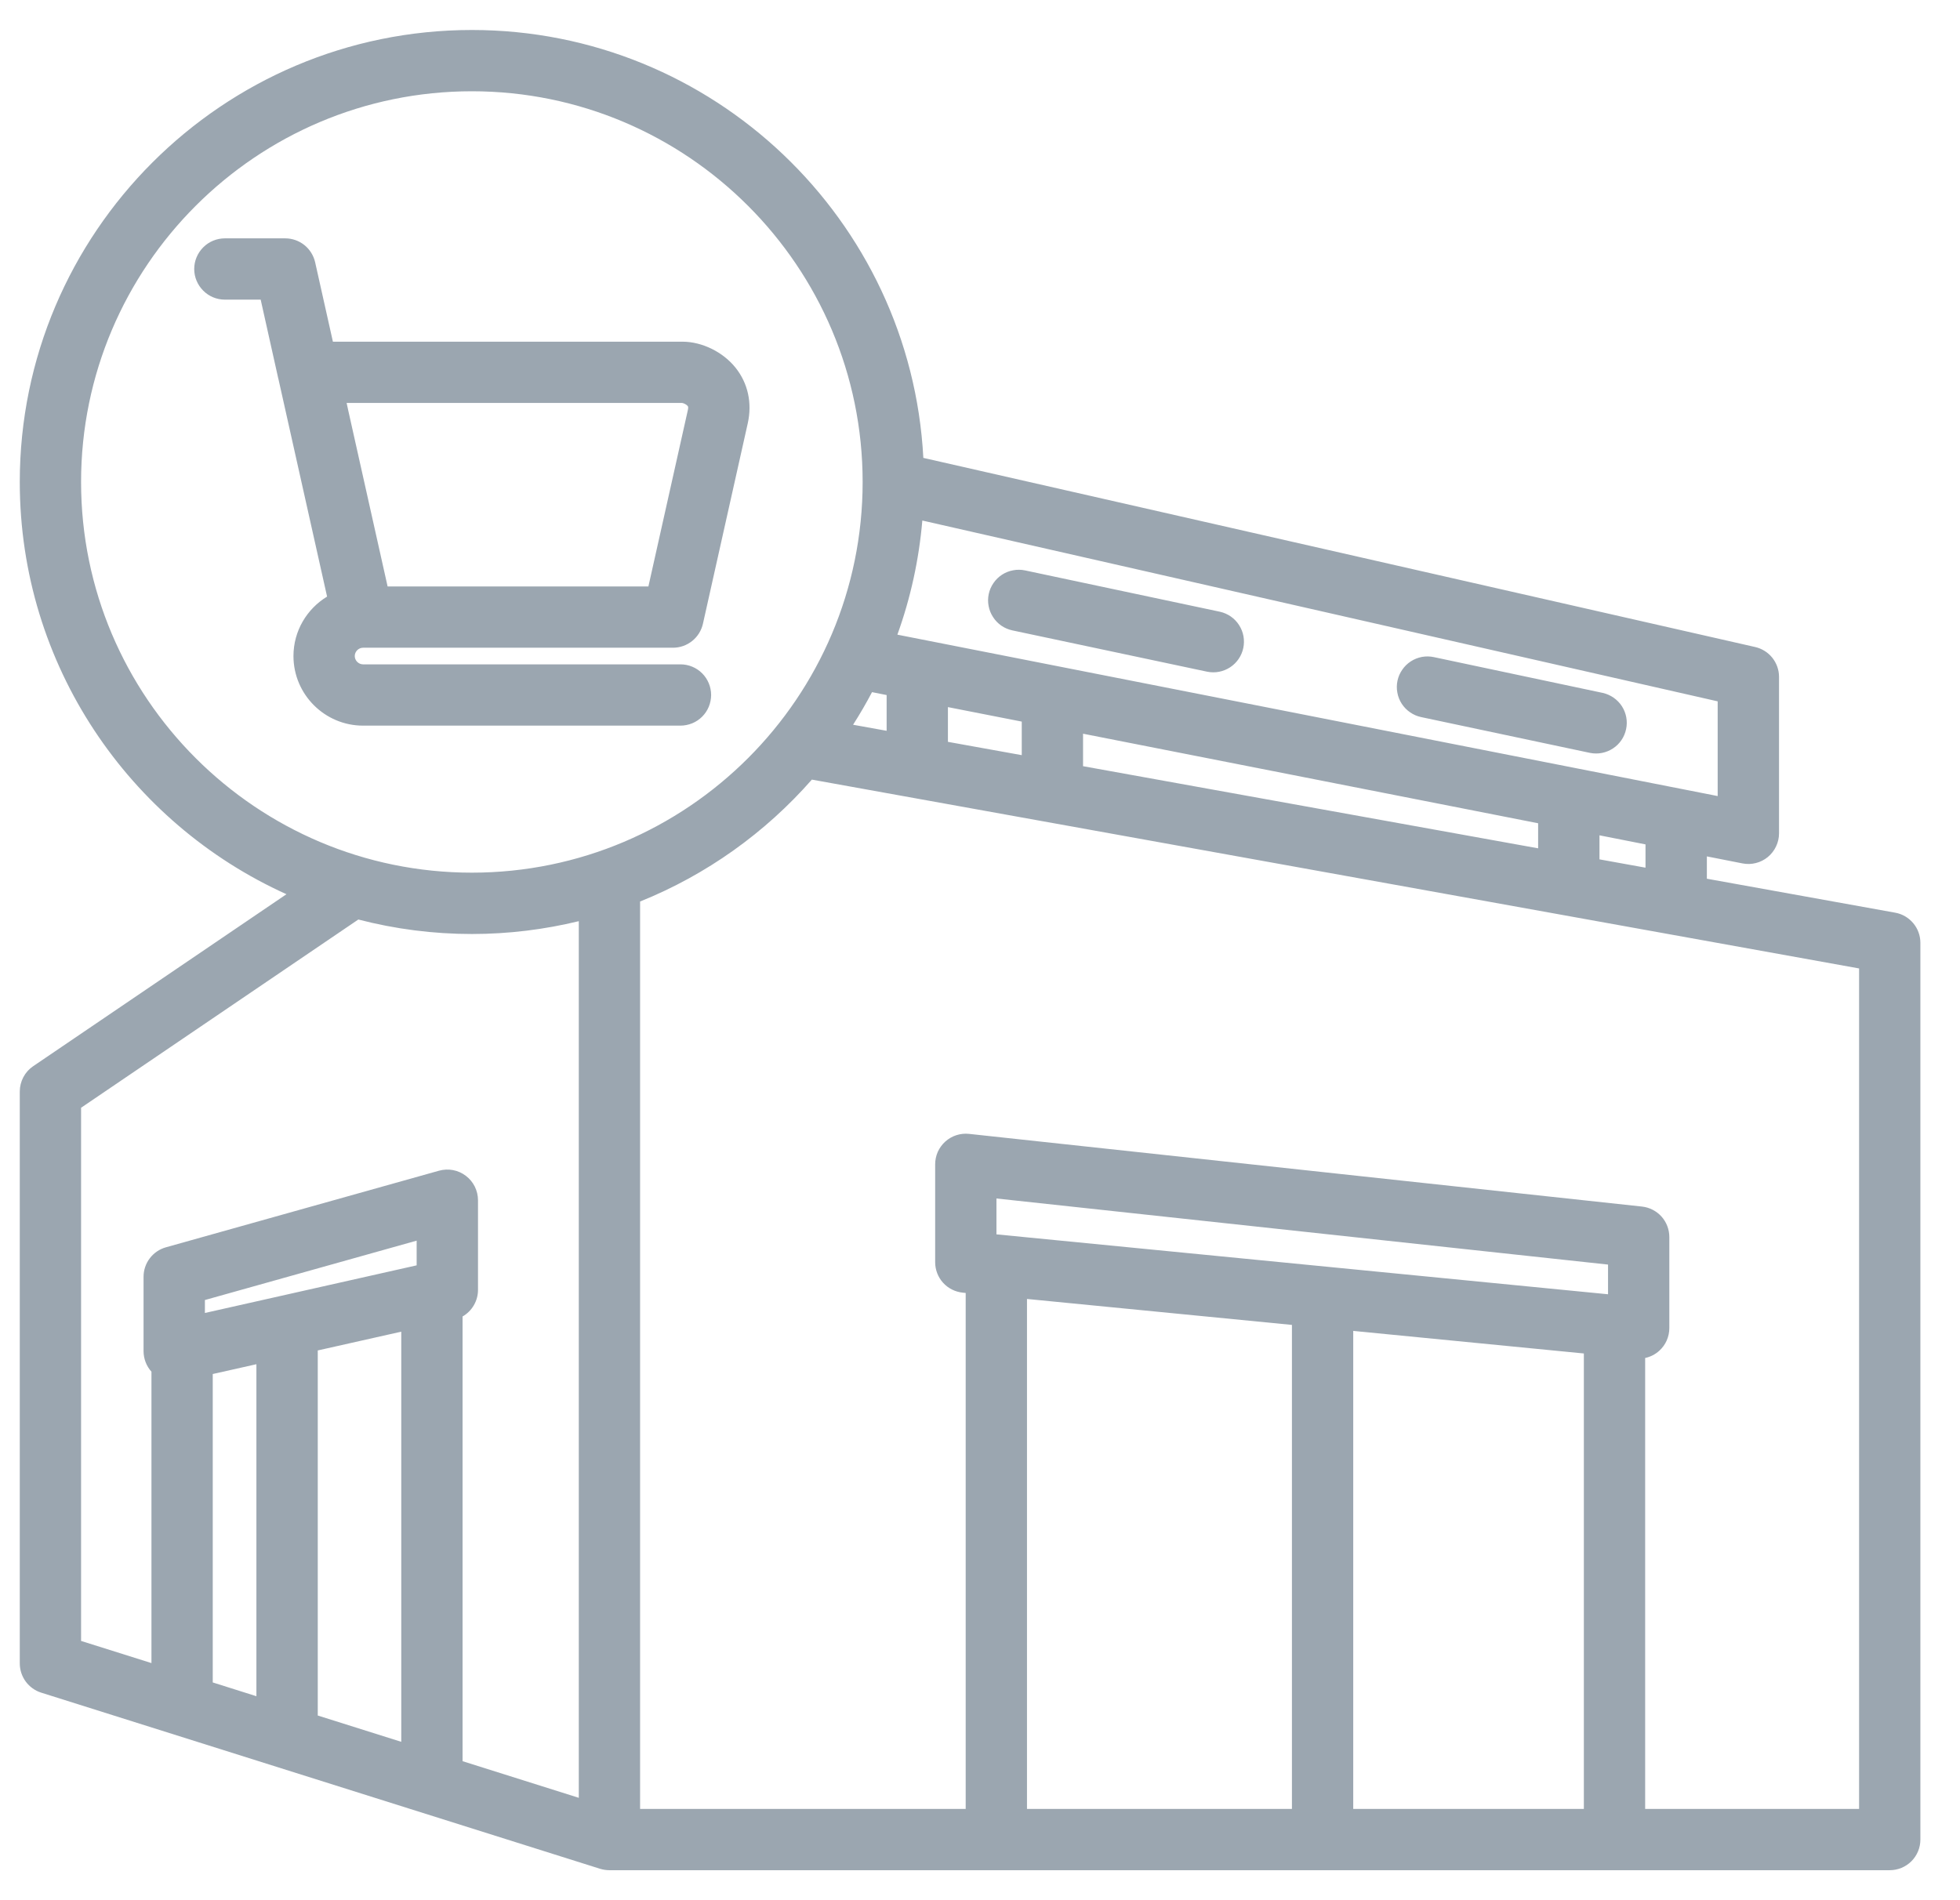 <svg width="33" height="32" viewBox="0 0 33 32" fill="none" xmlns="http://www.w3.org/2000/svg">
<path d="M31.909 15.37L28.738 14.798V14.422L29.337 14.54C29.412 14.555 29.489 14.553 29.563 14.534C29.637 14.516 29.705 14.481 29.764 14.433C29.823 14.384 29.871 14.323 29.903 14.254C29.936 14.185 29.953 14.11 29.953 14.034L29.953 11.399C29.953 11.282 29.913 11.169 29.84 11.077C29.767 10.986 29.665 10.922 29.551 10.896L15.546 7.711C15.334 3.702 12.006 0.505 7.945 0.505C3.748 0.505 0.333 3.92 0.333 8.117C0.333 11.202 2.178 13.865 4.823 15.059L0.559 17.955C0.489 18.002 0.432 18.066 0.393 18.14C0.354 18.215 0.333 18.298 0.333 18.382L0.333 28.012C0.333 28.122 0.368 28.229 0.433 28.318C0.498 28.406 0.589 28.472 0.694 28.505L10.106 31.472C10.156 31.487 10.209 31.495 10.261 31.495L31.817 31.495C31.954 31.495 32.085 31.441 32.182 31.344C32.279 31.247 32.333 31.116 32.333 30.979V15.878C32.333 15.757 32.291 15.64 32.213 15.547C32.135 15.454 32.028 15.391 31.909 15.37ZM27.705 14.612L26.93 14.472V14.067L27.705 14.22V14.612ZM14.682 11.656L14.928 11.705V12.307L14.363 12.205C14.477 12.027 14.583 11.844 14.682 11.656ZM15.96 11.908L17.203 12.152V12.717L15.96 12.493V11.908ZM18.235 12.356L25.897 13.864V14.286L18.235 12.903V12.356ZM28.92 13.406L15.109 10.688C15.332 10.069 15.473 9.422 15.529 8.766L28.92 11.811L28.92 13.406ZM1.365 8.117C1.365 4.489 4.317 1.537 7.945 1.537C11.573 1.537 14.524 4.489 14.524 8.117C14.524 11.745 11.573 14.696 7.945 14.696C4.317 14.696 1.365 11.745 1.365 8.117ZM1.365 18.655L6.033 15.485C6.657 15.647 7.3 15.729 7.945 15.729C8.565 15.729 9.168 15.653 9.745 15.513L9.745 30.276L7.788 29.659L7.788 22.17C7.867 22.125 7.933 22.059 7.978 21.981C8.024 21.902 8.048 21.813 8.048 21.723V20.212C8.048 20.133 8.029 20.054 7.994 19.983C7.958 19.911 7.907 19.849 7.843 19.801C7.78 19.753 7.706 19.72 7.628 19.705C7.55 19.69 7.469 19.694 7.392 19.715L2.794 21.005C2.686 21.035 2.59 21.1 2.522 21.19C2.454 21.279 2.417 21.389 2.417 21.502V22.756C2.418 22.883 2.465 23.006 2.55 23.1L2.55 28.007L1.365 27.634L1.365 18.655ZM7.015 21.309L3.45 22.111V21.893L7.015 20.893V21.309ZM3.582 23.139L4.317 22.974V28.565L3.582 28.333L3.582 23.139ZM5.35 22.742L6.756 22.426L6.756 29.333L5.35 28.89L5.35 22.742ZM26.667 22.793V30.463H22.784V22.413L26.667 22.793ZM27.074 21.796L16.777 20.787V20.183L27.074 21.296V21.796ZM21.752 22.312V30.463H17.291V21.875L21.752 22.312ZM31.301 30.463H27.699V22.869C27.788 22.85 27.87 22.808 27.937 22.747C27.99 22.699 28.033 22.64 28.062 22.574C28.091 22.508 28.106 22.437 28.106 22.365V20.832C28.106 20.705 28.059 20.582 27.974 20.487C27.889 20.393 27.772 20.333 27.646 20.319L16.316 19.095C16.244 19.087 16.171 19.095 16.102 19.117C16.033 19.139 15.97 19.176 15.916 19.224C15.862 19.273 15.819 19.332 15.789 19.398C15.76 19.464 15.745 19.536 15.745 19.608L15.745 21.255C15.745 21.383 15.792 21.507 15.878 21.602C15.964 21.697 16.083 21.756 16.21 21.769L16.259 21.774V30.463L10.777 30.463L10.777 15.182C11.897 14.731 12.886 14.022 13.669 13.129L31.301 16.309V30.463ZM16.647 10.004C16.661 9.938 16.688 9.875 16.727 9.819C16.765 9.763 16.814 9.715 16.871 9.678C16.928 9.641 16.991 9.616 17.058 9.604C17.125 9.591 17.193 9.592 17.259 9.606L20.54 10.302C20.673 10.332 20.789 10.412 20.862 10.527C20.936 10.641 20.961 10.78 20.933 10.913C20.905 11.046 20.825 11.163 20.712 11.237C20.598 11.312 20.459 11.339 20.326 11.312L17.045 10.616C16.979 10.602 16.916 10.575 16.86 10.537C16.804 10.498 16.756 10.449 16.72 10.392C16.683 10.336 16.657 10.272 16.645 10.205C16.632 10.139 16.633 10.07 16.647 10.004ZM23.529 11.464C23.543 11.397 23.57 11.335 23.609 11.279C23.647 11.223 23.696 11.175 23.753 11.138C23.81 11.101 23.873 11.076 23.94 11.063C24.006 11.051 24.075 11.052 24.141 11.066L26.986 11.669C27.118 11.699 27.234 11.78 27.308 11.894C27.381 12.008 27.407 12.147 27.378 12.28C27.35 12.413 27.271 12.53 27.157 12.604C27.043 12.679 26.905 12.706 26.771 12.679L23.927 12.076C23.861 12.062 23.798 12.035 23.742 11.996C23.686 11.958 23.638 11.909 23.601 11.852C23.564 11.795 23.539 11.732 23.527 11.665C23.514 11.598 23.515 11.53 23.529 11.464ZM11.973 11.704C11.973 11.567 11.918 11.435 11.822 11.339C11.725 11.242 11.594 11.188 11.457 11.188L6.113 11.188C6.037 11.188 5.973 11.124 5.973 11.048C5.973 10.972 6.037 10.908 6.113 10.908L11.331 10.908C11.448 10.908 11.562 10.868 11.653 10.795C11.745 10.722 11.809 10.619 11.835 10.505L12.59 7.128C12.666 6.786 12.593 6.453 12.384 6.192C12.171 5.926 11.819 5.754 11.489 5.754L5.605 5.754L5.306 4.417C5.28 4.303 5.216 4.2 5.125 4.127C5.033 4.054 4.92 4.014 4.802 4.014H3.786C3.65 4.014 3.518 4.068 3.422 4.165C3.325 4.262 3.27 4.393 3.27 4.53C3.27 4.667 3.325 4.798 3.422 4.895C3.518 4.992 3.65 5.046 3.786 5.046H4.389L4.687 6.382L4.688 6.383L5.507 10.047C5.168 10.253 4.941 10.624 4.941 11.048C4.941 11.694 5.467 12.22 6.113 12.22L11.457 12.22C11.524 12.22 11.591 12.206 11.654 12.181C11.717 12.155 11.774 12.117 11.822 12.069C11.87 12.021 11.908 11.964 11.934 11.901C11.959 11.839 11.973 11.771 11.973 11.704ZM11.485 6.786C11.506 6.788 11.559 6.81 11.58 6.84C11.584 6.845 11.592 6.857 11.582 6.902L10.917 9.876L6.526 9.876L5.86 6.897L5.86 6.896L5.836 6.786L11.485 6.786Z" fill="#9BA6B0"/>
</svg>
